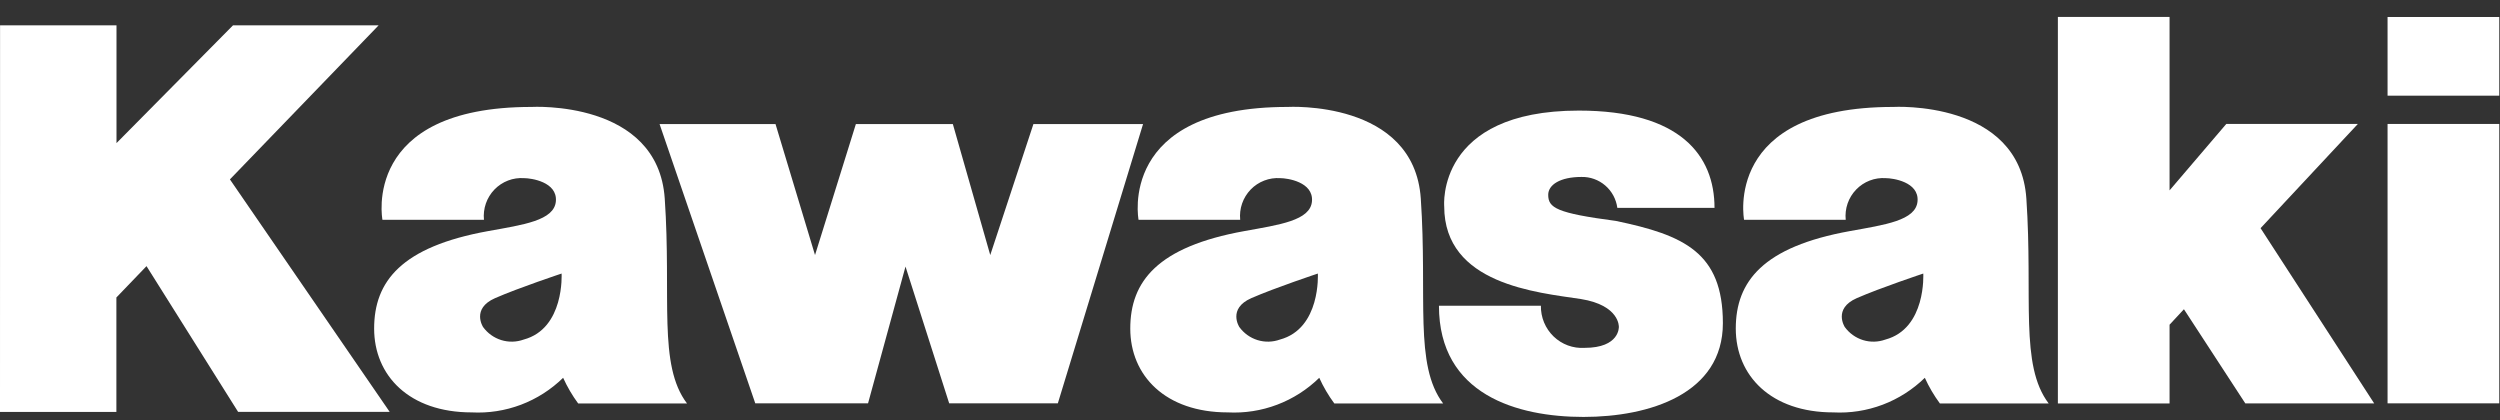 <svg width="119" height="20" viewBox="0 0 119 20" fill="none" xmlns="http://www.w3.org/2000/svg">
<rect x="0" y="0" width="119" height="20" fill="#333333" stroke="none"/>
<path d="M113.648 5.9H118.965V19.199H113.648V5.9Z" fill="white"/>
<path d="M113.648 0.809H118.965V4.554H113.648V0.809Z" fill="white"/>
<path d="M103.271 19.205H97.955V0.805H103.271V9.062L105.971 5.9H112.234L107.603 10.861L113.011 19.201H106.876L103.955 14.72L103.271 15.456V19.205Z" fill="white"/>
<path d="M87.856 10.461H83.018C83.018 10.461 81.993 5.09 90.112 5.09C90.112 5.09 96.137 4.739 96.455 9.454C96.774 14.169 96.128 17.373 97.518 19.206H92.34C92.058 18.826 91.817 18.415 91.622 17.983C91.047 18.544 90.363 18.981 89.614 19.264C88.865 19.547 88.065 19.672 87.265 19.63C84.296 19.63 82.623 17.881 82.623 15.639C82.623 13.398 83.917 11.747 88.059 10.999C89.714 10.699 91.2 10.5 91.275 9.577C91.351 8.653 90.089 8.48 89.765 8.48C89.504 8.461 89.243 8.5 88.999 8.594C88.755 8.688 88.535 8.834 88.353 9.023C88.171 9.211 88.032 9.438 87.946 9.686C87.861 9.935 87.829 10.199 87.856 10.461ZM88.38 14.193C87.243 14.694 87.811 15.566 87.811 15.566C88.026 15.862 88.331 16.08 88.678 16.188C89.026 16.296 89.4 16.287 89.742 16.164C91.698 15.64 91.548 13.021 91.548 13.021C91.548 13.021 89.519 13.695 88.38 14.193Z" fill="white"/>
<path d="M68.494 14.554H73.347C73.342 14.826 73.393 15.096 73.497 15.348C73.601 15.599 73.755 15.826 73.95 16.014C74.145 16.203 74.377 16.348 74.631 16.442C74.885 16.535 75.155 16.575 75.424 16.558C77.107 16.558 77.057 15.559 77.057 15.559C77.057 15.559 77.107 14.534 75.253 14.234C73.174 13.92 68.744 13.537 68.744 9.818C68.744 9.818 68.347 5.264 75.153 5.264C79.978 5.264 81.611 7.401 81.611 9.895H76.985C76.93 9.48 76.725 9.101 76.409 8.829C76.094 8.558 75.69 8.413 75.275 8.423C74.261 8.423 73.695 8.798 73.695 9.272C73.695 9.895 74.087 10.142 76.909 10.515C80.151 11.189 82.009 12.016 82.009 15.383C82.009 18.75 78.517 19.846 75.376 19.846C72.236 19.846 68.494 18.794 68.494 14.554Z" fill="white"/>
<path d="M59.033 10.461H54.195C54.195 10.461 53.169 5.09 61.287 5.09C61.287 5.09 67.311 4.739 67.63 9.454C67.95 14.169 67.303 17.373 68.694 19.206H63.515C63.233 18.826 62.992 18.415 62.797 17.983C62.223 18.545 61.54 18.981 60.791 19.264C60.042 19.548 59.242 19.672 58.443 19.63C55.474 19.63 53.801 17.881 53.801 15.639C53.801 13.398 55.092 11.747 59.235 10.999C60.892 10.699 62.379 10.5 62.45 9.577C62.522 8.653 61.264 8.48 60.943 8.48C60.682 8.462 60.421 8.501 60.178 8.595C59.934 8.688 59.713 8.835 59.531 9.023C59.35 9.212 59.21 9.438 59.124 9.687C59.038 9.935 59.007 10.199 59.033 10.461ZM59.56 14.193C58.423 14.694 58.992 15.566 58.992 15.566C59.206 15.862 59.51 16.08 59.858 16.188C60.206 16.296 60.579 16.287 60.922 16.164C62.878 15.64 62.73 13.021 62.73 13.021C62.73 13.021 60.699 13.695 59.56 14.193Z" fill="white"/>
<path d="M31.395 5.904H36.914L38.795 12.141L40.74 5.904H45.355L47.136 12.141L49.191 5.904H54.41L50.353 19.199H45.181L43.102 12.688L41.319 19.199H35.951L31.395 5.904Z" fill="white"/>
<path d="M23.036 10.461H18.204C18.204 10.461 17.178 5.09 25.295 5.09C25.295 5.09 31.32 4.739 31.642 9.454C31.964 14.169 31.31 17.373 32.703 19.206H27.522C27.241 18.825 27.001 18.415 26.805 17.983C26.231 18.545 25.548 18.981 24.799 19.265C24.049 19.548 23.25 19.672 22.451 19.63C19.481 19.63 17.809 17.881 17.809 15.639C17.809 13.398 19.1 11.747 23.241 10.999C24.9 10.699 26.385 10.5 26.46 9.577C26.535 8.653 25.273 8.48 24.95 8.48C24.689 8.461 24.428 8.499 24.183 8.593C23.939 8.687 23.718 8.833 23.536 9.021C23.354 9.21 23.214 9.437 23.128 9.685C23.042 9.934 23.01 10.199 23.036 10.461ZM23.563 14.193C22.425 14.694 22.994 15.566 22.994 15.566C23.209 15.862 23.513 16.08 23.861 16.188C24.209 16.296 24.582 16.287 24.925 16.164C26.881 15.64 26.732 13.021 26.732 13.021C26.732 13.021 24.701 13.695 23.563 14.193Z" fill="white"/>
<path d="M0.003 1.207H5.545V6.812L11.09 1.207H18.022L10.944 8.539L18.548 19.604H11.333L6.974 12.668L5.54 14.16V19.607H0L0.003 1.207Z" fill="white"/>
</svg>
